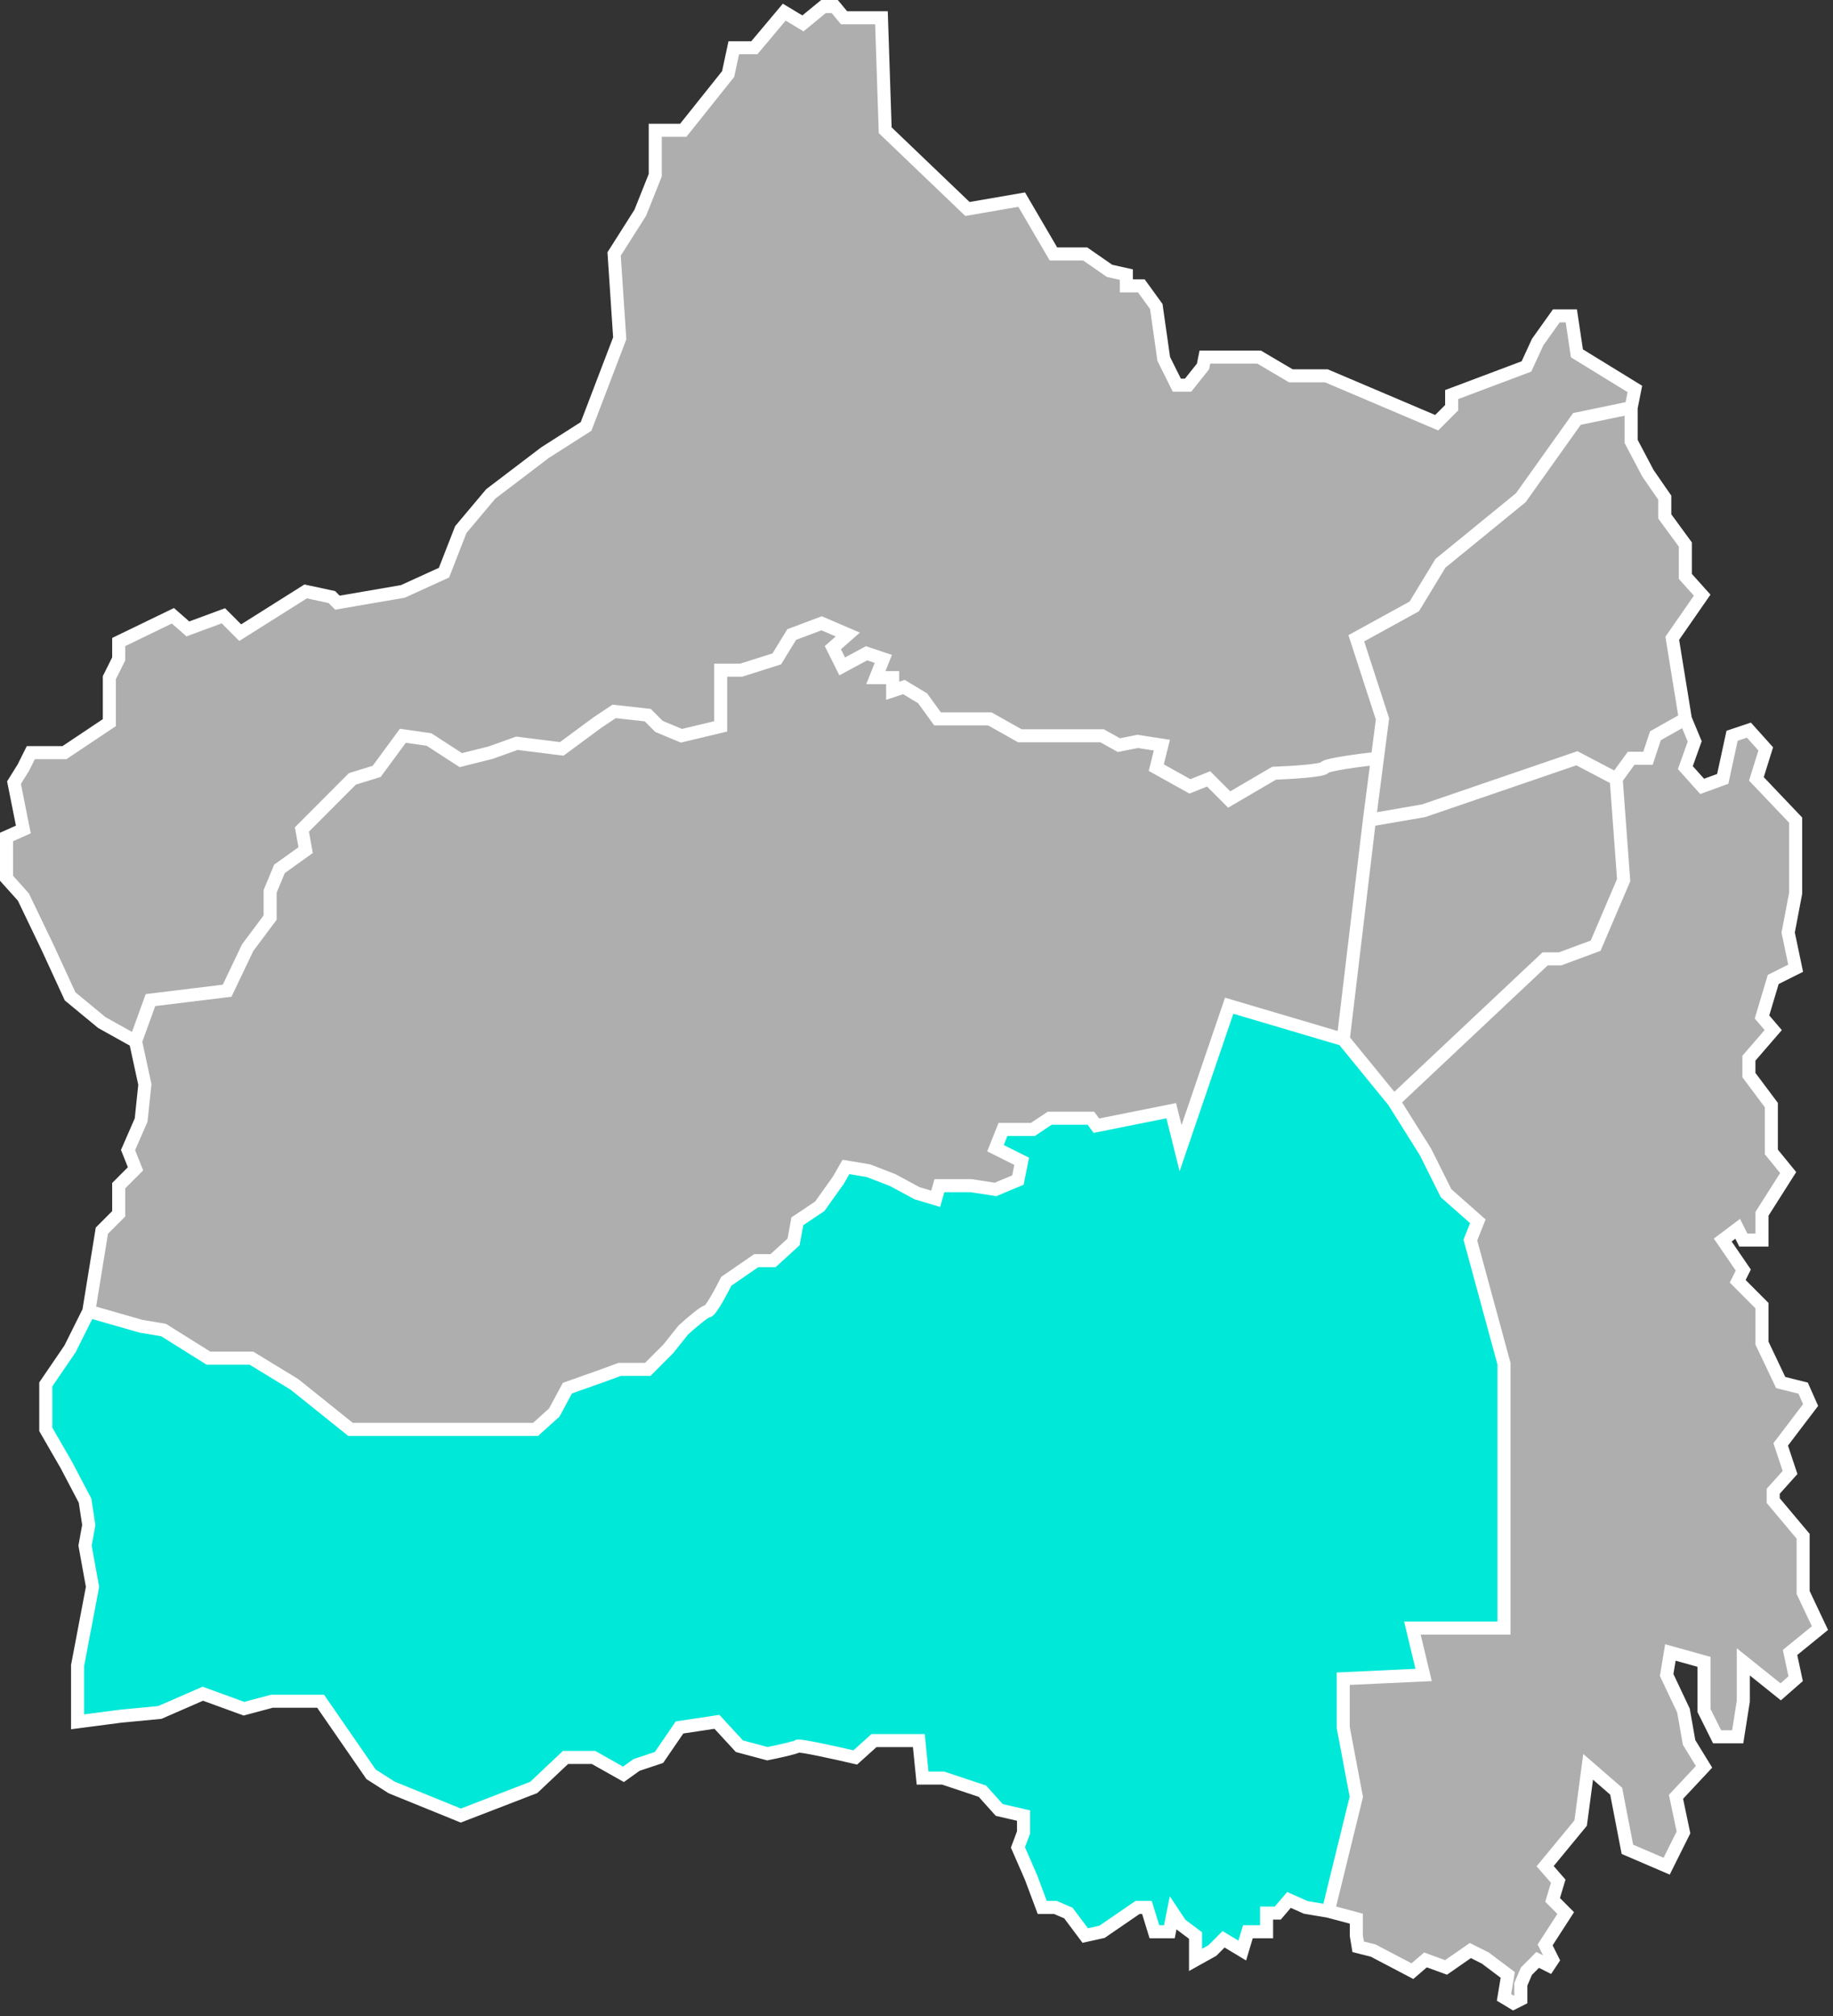 <svg width="281" height="309" viewBox="0 0 281 309" fill="none" xmlns="http://www.w3.org/2000/svg">
<rect x="0" y="0" width="281" height="309" fill="#333333" stroke="none"/>
<path d="M256.359 97.828L258.365 110.183L259.798 113.631L258.365 117.654L260.944 120.527L264.097 119.377L265.53 112.769L268.109 111.907L270.689 114.78L269.256 119.377L275.274 125.699V131.158V136.904L274.128 142.938L275.274 148.397L271.835 150.121L270.115 155.868L271.835 157.879L268.109 162.189V164.775L271.548 169.372V176.555L274.128 179.715L270.115 186.037V190.059H267.249L266.39 188.335L264.097 190.059L267.249 194.656L266.39 196.38L270.115 200.116V205.862L272.981 211.896L276.421 212.758L277.567 215.344L272.981 221.377L274.414 225.687L271.835 228.561V229.997L276.421 235.456V244.076L279 249.535L274.414 253.27L275.274 257.293L272.981 259.304L267.249 254.707V260.741L266.39 266.2H263.237L261.231 262.177V254.707L256.072 253.27L255.499 256.718L258.078 262.177L258.938 267.062L261.231 270.797L256.932 275.394L258.078 280.853L255.499 286.025L249.48 283.439L247.761 274.532L243.462 270.797L242.315 279.417L236.87 286.025L238.876 288.324L238.016 291.197L240.023 293.208L236.87 298.093L238.016 300.392L237.443 301.254L235.724 300.392L234.004 302.116L233.144 304.127V306.425L231.998 307L230.565 306.138L231.138 302.69L227.699 300.104L225.406 298.955L221.68 301.541L218.528 300.392L216.522 302.116L210.503 298.955L208.21 298.38L207.924 296.656V294.07L203.625 292.921L200.186 292.346L197.606 291.197L195.887 293.208H194.167V296.082H191.301L190.441 298.955L187.575 297.231L185.856 298.955L183.276 300.392V296.656L180.983 294.932L179.837 293.208L179.264 296.082H176.971L175.825 292.346H174.392L168.946 296.082L166.367 296.656L163.788 293.208L161.781 292.346H159.775L158.056 287.749L156.049 283.152L156.909 280.853V278.268L153.184 277.406L150.604 274.532L144.586 272.521H141.433L140.86 266.775H133.981L131.115 269.361C128.249 268.69 122.46 267.407 122.231 267.637C122.002 267.866 119.078 268.499 117.645 268.786L113.346 267.637L109.907 263.901L104.175 264.763L101.023 269.361L97.584 270.51L95.577 271.946L90.992 269.361H86.693L81.821 273.958L70.643 278.268L60.039 273.958L56.887 271.946L54.307 268.211L49.148 260.741H41.697L37.398 261.89L31.093 259.592L24.501 262.465L18.483 263.039L11.891 263.901V255.282L14.184 243.214L13.037 236.893L13.61 233.732L13.037 229.997L10.171 224.538L7.019 219.079V212.183L10.744 206.724L13.61 200.977L15.617 188.623L18.196 186.037V181.727L20.775 179.141L19.629 176.268L21.635 171.67L22.208 166.211L20.775 159.603L15.617 156.73L10.744 152.707L7.305 145.237L3.579 137.479L1 134.606V128.285L3.579 127.135L2.146 119.952L3.579 117.654L4.726 115.355H9.885L16.763 110.758V103.862L18.196 100.989V98.403L26.507 94.38L28.8 96.392L34.245 94.38L36.825 96.966L46.856 90.645L50.868 91.507L51.728 92.369L61.759 90.645L68.064 87.772L70.643 81.163L75.229 75.704L83.54 69.383L89.845 65.361L95.004 51.856L94.144 38.927L98.157 32.606L100.449 26.859V22.262V19.963H104.748L111.627 11.344L112.487 7.321H115.639L120.225 1.862L123.091 3.586L126.243 1H127.963L129.396 2.724H135.128L135.701 19.963L148.311 32.031L156.623 30.594L161.495 38.927H166.367L170.093 41.513L172.672 42.087V43.811H174.965L177.258 46.972L178.404 55.017L180.41 59.039H182.13L184.423 56.166L184.709 54.73H193.021L197.893 57.603H203.338L220.247 64.786L222.54 62.487V60.476L234.004 56.166L235.724 52.431L238.59 48.408H240.882L241.742 54.155L250.627 59.614L250.054 62.487V67.659L252.633 72.544L255.212 76.279V79.152L258.365 83.462V88.347L260.944 91.22L256.359 97.828Z" fill="#AEAEAE"/>
<path d="M213.656 168.797L205.918 159.315L188.435 154.144L180.983 175.98L179.55 170.234L168.087 172.532L167.227 171.383H160.922L158.342 173.107H153.757L152.61 175.98L156.623 177.992L156.049 180.865L152.61 182.301L148.885 181.727H144.012L143.439 183.738L140.573 182.876L136.847 180.865L133.122 179.428L129.682 178.854L128.536 180.865L125.67 184.887L122.231 187.186L121.658 190.346L118.505 193.22H115.926L111.34 196.38C110.576 197.913 108.933 200.977 108.474 200.977C108.016 200.977 105.799 202.893 104.748 203.851L102.456 206.724L99.303 209.884H95.004L91.852 211.034L86.979 212.758L84.973 216.493L82.107 219.079H71.216H60.326H53.734L45.136 212.183L38.544 208.161H31.953L25.074 203.851L21.635 203.276L13.61 200.977L10.744 206.724L7.019 212.183V219.079L10.171 224.538L13.037 229.997L13.61 233.732L13.037 236.893L14.184 243.214L11.891 255.282V263.901L18.483 263.039L24.501 262.465L31.093 259.592L37.398 261.89L41.697 260.741H49.148L54.307 268.211L56.887 271.946L60.039 273.958L70.643 278.268L81.821 273.958L86.693 269.361H90.992L95.577 271.946L97.584 270.51L101.023 269.361L104.175 264.763L109.907 263.901L113.346 267.637L117.645 268.786C119.078 268.499 122.002 267.866 122.231 267.637C122.46 267.407 128.249 268.69 131.115 269.361L133.981 266.775H140.86L141.433 272.521H144.586L150.604 274.532L153.183 277.406L156.909 278.268V280.853L156.049 283.152L158.056 287.749L159.775 292.346H161.781L163.788 293.208L166.367 296.656L168.946 296.082L174.392 292.346H175.825L176.971 296.082H179.264L179.837 293.208L180.983 294.932L183.276 296.656V300.392L185.856 298.955L187.575 297.231L190.441 298.955L191.301 296.082H194.167V293.208H195.887L197.606 291.197L200.186 292.346L203.625 292.921L207.924 275.394L205.918 264.763V257.293L218.241 256.718L216.522 249.535H223.687H230.565V209.023L225.406 190.059L226.553 187.186L221.68 182.876L218.528 176.555L213.656 168.797Z" fill="#00E8D8"/>
<path d="M250.054 62.487L241.742 64.211L233.144 76.279L220.821 86.335L216.808 92.944L207.924 97.828L211.936 110.183L211.156 116.217M250.054 62.487V67.659L252.633 72.544L255.212 76.279V79.152L258.365 83.462V88.347L260.944 91.22L256.359 97.828L258.365 110.183M250.054 62.487L250.627 59.614L241.742 54.155L240.882 48.408H238.59L235.724 52.431L234.004 56.166L222.54 60.476V62.487L220.247 64.786L203.338 57.603H197.893L193.021 54.73H184.709L184.423 56.166L182.13 59.039H180.41L178.404 55.017L177.258 46.972L174.965 43.811H172.672V42.087L170.093 41.513L166.367 38.927H161.495L156.623 30.594L148.311 32.031L135.701 19.963L135.128 2.724H129.396L127.963 1H126.243L123.091 3.586L120.225 1.862L115.639 7.321H112.487L111.627 11.344L104.748 19.963H100.449V22.262V26.859L98.157 32.606L94.144 38.927L95.004 51.856L89.845 65.361L83.54 69.383L75.229 75.704L70.643 81.163L68.064 87.772L61.759 90.645L51.728 92.369L50.868 91.507L46.856 90.645L36.825 96.966L34.245 94.38L28.8 96.392L26.507 94.38L18.196 98.403V100.989L16.763 103.862V110.758L9.885 115.355H4.726L3.579 117.654L2.146 119.952L3.579 127.135L1 128.285V134.606L3.579 137.479L7.305 145.237L10.744 152.707L15.617 156.73L20.775 159.603M209.93 125.699L218.241 124.262L241.742 116.217L247.761 119.377M209.93 125.699L205.918 159.315M209.93 125.699L211.156 116.217M247.761 119.377L250.054 116.217H252.633L253.779 112.769L258.365 110.183M247.761 119.377L248.907 134.893L244.608 144.949L239.163 146.961H236.87L213.656 168.797M258.365 110.183L259.798 113.631L258.365 117.654L260.944 120.527L264.097 119.377L265.53 112.769L268.109 111.907L270.689 114.78L269.256 119.377L275.274 125.699V131.158V136.904L274.128 142.938L275.274 148.397L271.835 150.121L270.115 155.868L271.835 157.879L268.109 162.189V164.775L271.548 169.372V176.555L274.128 179.715L270.115 186.037V190.059H267.249L266.39 188.335L264.097 190.059L267.249 194.656L266.39 196.38L270.115 200.116V205.862L272.981 211.896L276.421 212.758L277.567 215.344L272.981 221.377L274.414 225.687L271.835 228.561V229.997L276.421 235.456V244.076L279 249.535L274.414 253.27L275.274 257.293L272.981 259.304L267.249 254.707V260.741L266.39 266.2H263.237L261.231 262.177V254.707L256.072 253.27L255.499 256.718L258.078 262.177L258.938 267.062L261.231 270.797L256.932 275.394L258.078 280.853L255.499 286.025L249.48 283.439L247.761 274.532L243.462 270.797L242.315 279.417L236.87 286.025L238.876 288.324L238.016 291.197L240.023 293.208L236.87 298.093L238.016 300.392L237.443 301.254L235.724 300.392L234.004 302.116L233.144 304.127V306.425L231.998 307L230.565 306.138L231.138 302.69L227.699 300.104L225.406 298.955L221.68 301.541L218.528 300.392L216.522 302.116L210.503 298.955L208.21 298.38L207.924 296.656V294.07L203.625 292.921M205.918 159.315L213.656 168.797M205.918 159.315L188.435 154.144L180.983 175.98L179.55 170.234L168.087 172.532L167.227 171.383H160.922L158.342 173.107H153.757L152.61 175.98L156.623 177.992L156.049 180.865L152.61 182.301L148.885 181.727H144.012L143.439 183.738L140.573 182.876L136.847 180.865L133.122 179.428L129.682 178.854L128.536 180.865L125.67 184.887L122.231 187.186L121.658 190.346L118.505 193.22H115.926L111.34 196.38C110.576 197.913 108.933 200.977 108.474 200.977C108.016 200.977 105.799 202.893 104.748 203.851L102.456 206.724L99.303 209.884H95.004L91.852 211.034L86.979 212.758L84.973 216.493L82.107 219.079H71.216H60.326H53.734L45.136 212.183L38.544 208.161H31.953L25.074 203.851L21.635 203.276L13.61 200.977M213.656 168.797L218.528 176.555L221.68 182.876L226.553 187.186L225.406 190.059L230.565 209.023V249.535H223.687H216.522L218.241 256.718L205.918 257.293V264.763L207.924 275.394L203.625 292.921M203.625 292.921L200.186 292.346L197.606 291.197L195.887 293.208H194.167V296.082H191.301L190.441 298.955L187.575 297.231L185.856 298.955L183.276 300.392V296.656L180.983 294.932L179.837 293.208L179.264 296.082H176.971L175.825 292.346H174.392L168.946 296.082L166.367 296.656L163.788 293.208L161.781 292.346H159.775L158.056 287.749L156.049 283.152L156.909 280.853V278.268L153.183 277.406L150.604 274.532L144.586 272.521H141.433L140.86 266.775H133.981L131.115 269.361C128.249 268.69 122.46 267.407 122.231 267.637C122.002 267.866 119.078 268.499 117.645 268.786L113.346 267.637L109.907 263.901L104.175 264.763L101.023 269.361L97.584 270.51L95.577 271.946L90.992 269.361H86.693L81.821 273.958L70.643 278.268L60.039 273.958L56.887 271.946L54.307 268.211L49.148 260.741H41.697L37.398 261.89L31.093 259.592L24.501 262.465L18.483 263.039L11.891 263.901V255.282L14.184 243.214L13.037 236.893L13.61 233.732L13.037 229.997L10.171 224.538L7.019 219.079V212.183L10.744 206.724L13.61 200.977M13.61 200.977L15.617 188.623L18.196 186.037V181.727L20.775 179.141L19.629 176.268L21.635 171.67L22.208 166.211L20.775 159.603M211.156 116.217C208.55 116.504 203.281 117.194 203.052 117.654C202.822 118.113 197.797 118.42 195.313 118.515L188.435 122.538L185.282 119.377L182.416 120.527L177.258 117.654L178.118 114.206L174.392 113.631L171.526 114.206L168.946 112.769H156.336L151.751 110.183H143.726L141.433 107.023L138.567 105.299L136.847 105.873V103.862H134.268L135.414 100.989L132.835 100.127L129.109 102.138L127.676 99.265L129.969 97.254L125.957 95.53L121.371 97.254L119.078 100.989L113.633 102.713H110.48V111.332L104.462 112.769L101.023 111.332L99.303 109.608L94.144 109.034L91.565 110.758L86.12 114.78L79.241 113.918L75.229 115.355L70.643 116.504L65.771 113.344L61.759 112.769L57.746 118.228L54.021 119.377L46.282 127.135L46.856 130.296L42.843 133.169L41.41 136.617V140.639L37.971 145.237L34.819 151.845L23.068 153.282L20.775 159.603" stroke="white" stroke-width="2" stroke-linecap="round"/>
</svg>
